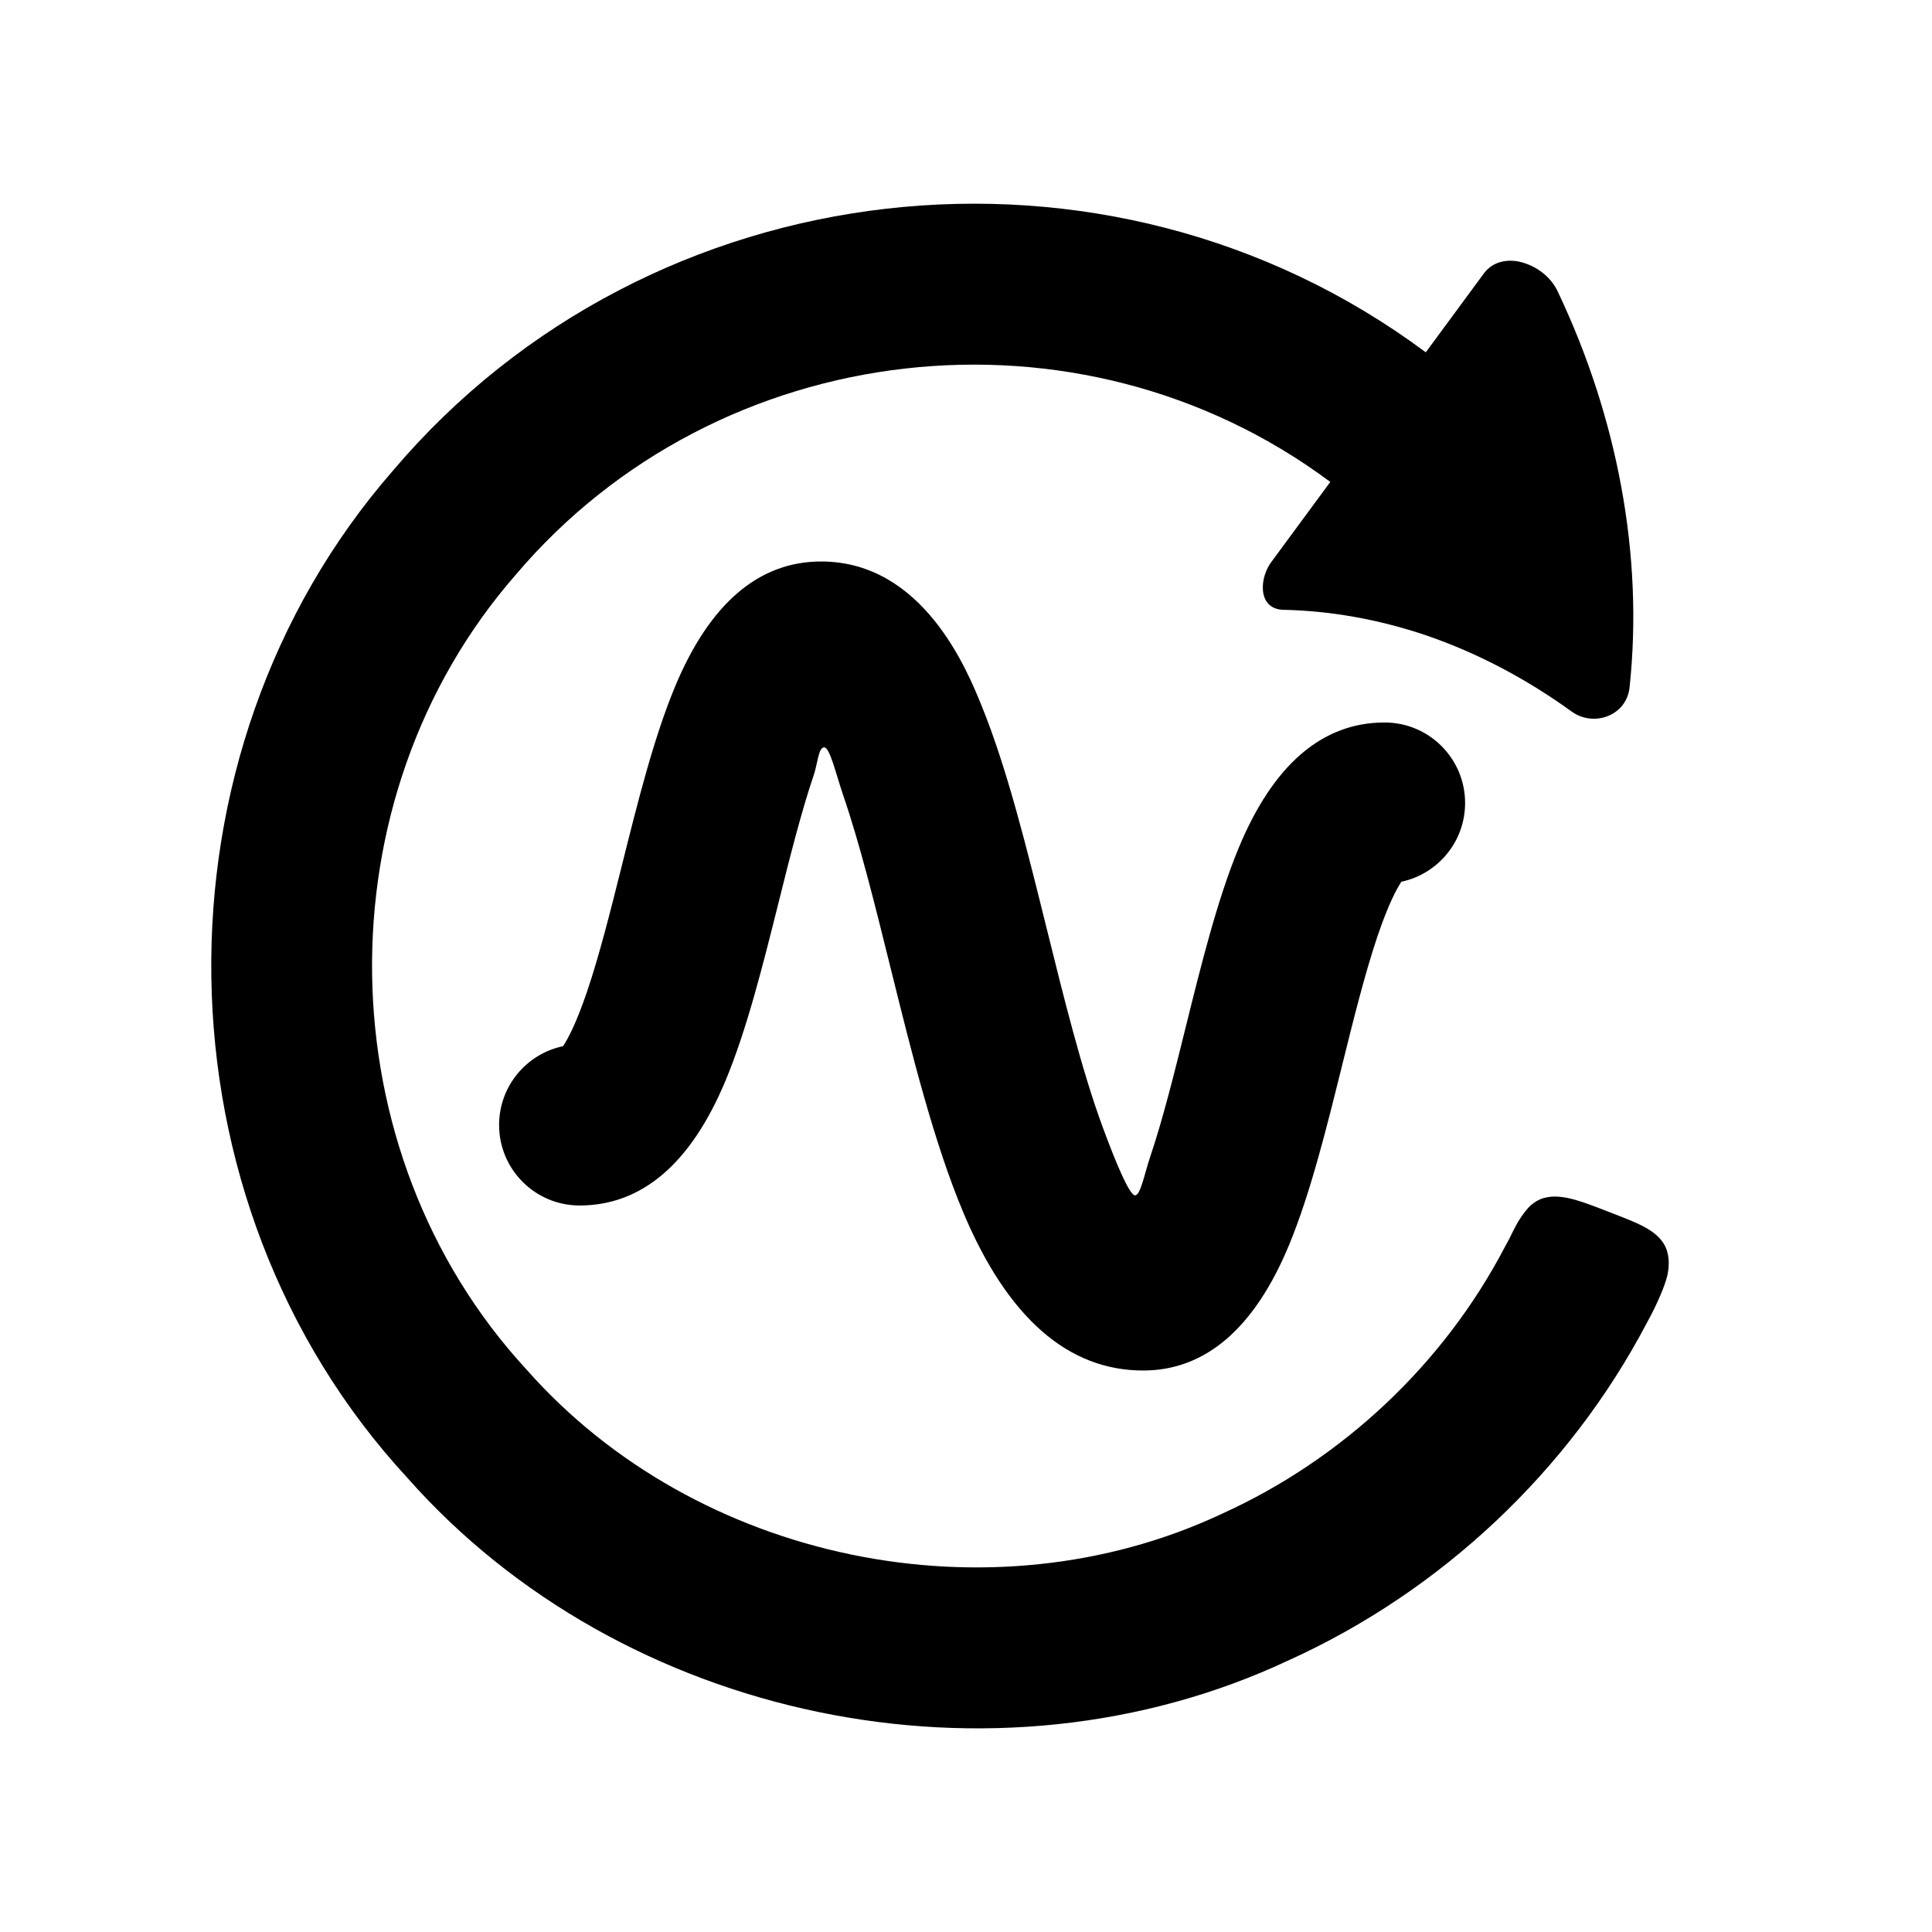 <?xml version="1.0" encoding="utf-8"?>
<!-- Generator: Adobe Illustrator 28.2.0, SVG Export Plug-In . SVG Version: 6.00 Build 0)  -->
<!DOCTYPE svg PUBLIC "-//W3C//DTD SVG 1.1//EN" "http://www.w3.org/Graphics/SVG/1.1/DTD/svg11.dtd">
<svg version="1.1" id="Transfer" xmlns="http://www.w3.org/2000/svg" xmlns:xlink="http://www.w3.org/1999/xlink" x="0px" y="0px"
	 viewBox="0 0 480 480" style="enable-background:new 0 0 480 480;" xml:space="preserve">
<path d="M307.703,210.768c-5.257,12.722-9.252,28.836-13.115,44.419
	c-2.794,11.267-5.682,22.917-8.81,32.168c-1.456,4.31-2.401,9.626-3.781,9.626
	s-4.819-8.19-8.109-17.152c-5.125-13.96-9.56-31.86-13.849-49.171
	c-5.06-20.423-9.839-39.714-16.105-55.188C240.331,166.574,229.367,139.5,204,139.5
	c-15.483,0-27.687,10.449-36.274,31.058c-5.265,12.636-9.263,28.627-13.129,44.092
	c-2.79,11.159-5.674,22.698-8.795,31.857c-2.701,7.929-4.779,11.721-5.918,13.417
	C130.813,261.822,124,269.865,124,279.5c0,11.046,8.954,20,20,20
	c15.483,0,27.687-10.449,36.274-31.058c5.265-12.636,9.263-28.627,13.129-44.092
	c2.79-11.159,5.674-22.698,8.795-31.857c0.932-2.735,1.125-6.811,2.56-6.811
	s2.937,6.658,4.732,11.898c4.14,12.085,7.824,26.955,11.724,42.697
	c5.314,21.448,10.809,43.627,18.18,61.113C250.332,327.342,265.34,340.5,284,340.5
	c15.511,0,27.723-10.521,36.297-31.269c5.257-12.722,9.252-28.835,13.115-44.419
	c2.794-11.267,5.682-22.917,8.81-32.168c2.713-8.026,4.803-11.864,5.949-13.58
	C357.215,217.146,364,209.116,364,199.5c0-11.046-8.954-20-20-20
	C328.489,179.5,316.277,190.02,307.703,210.768z"/>
<path d="M316.028,139.394c-3.114,3.892-3.764,11.777,2.663,12.107
	c11.529,0.222,23.685,2.286,35.897,6.445c12.156,4.189,24.335,10.484,35.928,18.865
	c5.411,3.891,13.617,1.074,14.351-6.087c3.487-32.791-3.034-67.005-17.754-98.091
	c-1.771-3.959-5.491-6.526-9.091-7.483c-3.438-0.933-7.168-0.173-9.317,2.728
	c0,0-14.477,19.655-14.477,19.655c-79.187-58.94-192.668-45.985-256.535,29.317
	c-61.582,70.536-60.081,181.468,3.474,250.266
	c53.347,60.438,146.013,79.678,218.978,45.389
	c37.849-17.128,69.707-47.055,89.015-83.852l0,0
	c1.291-2.317,2.463-4.716,3.488-7.162c0.629-1.512,1.233-3.075,1.617-4.67
	c0.53-2.543,0.536-5.375-0.825-7.669c-1.379-2.364-3.823-3.841-6.231-4.992
	c-2.03-0.963-4.144-1.763-6.236-2.578c-2.48-0.951-4.954-1.95-7.467-2.812
	c-2.266-0.762-4.617-1.443-7.024-1.487c-1.33-0.025-2.697,0.188-3.922,0.72
	c-1.101,0.478-2.098,1.229-2.906,2.113c-1.215,1.37-2.245,2.915-3.104,4.531
	c-0.564,1.039-1.075,2.132-1.6,3.19c-0.378,0.691-0.774,1.419-1.148,2.112l0,0
	c-15.222,29.052-40.326,52.589-70.184,66.13
	c-57.565,27.063-130.707,11.882-172.789-35.799
	c-50.121-54.297-51.322-141.798-2.714-197.461
	c50.31-59.361,140.007-69.602,202.39-23.081"/>
</svg>
